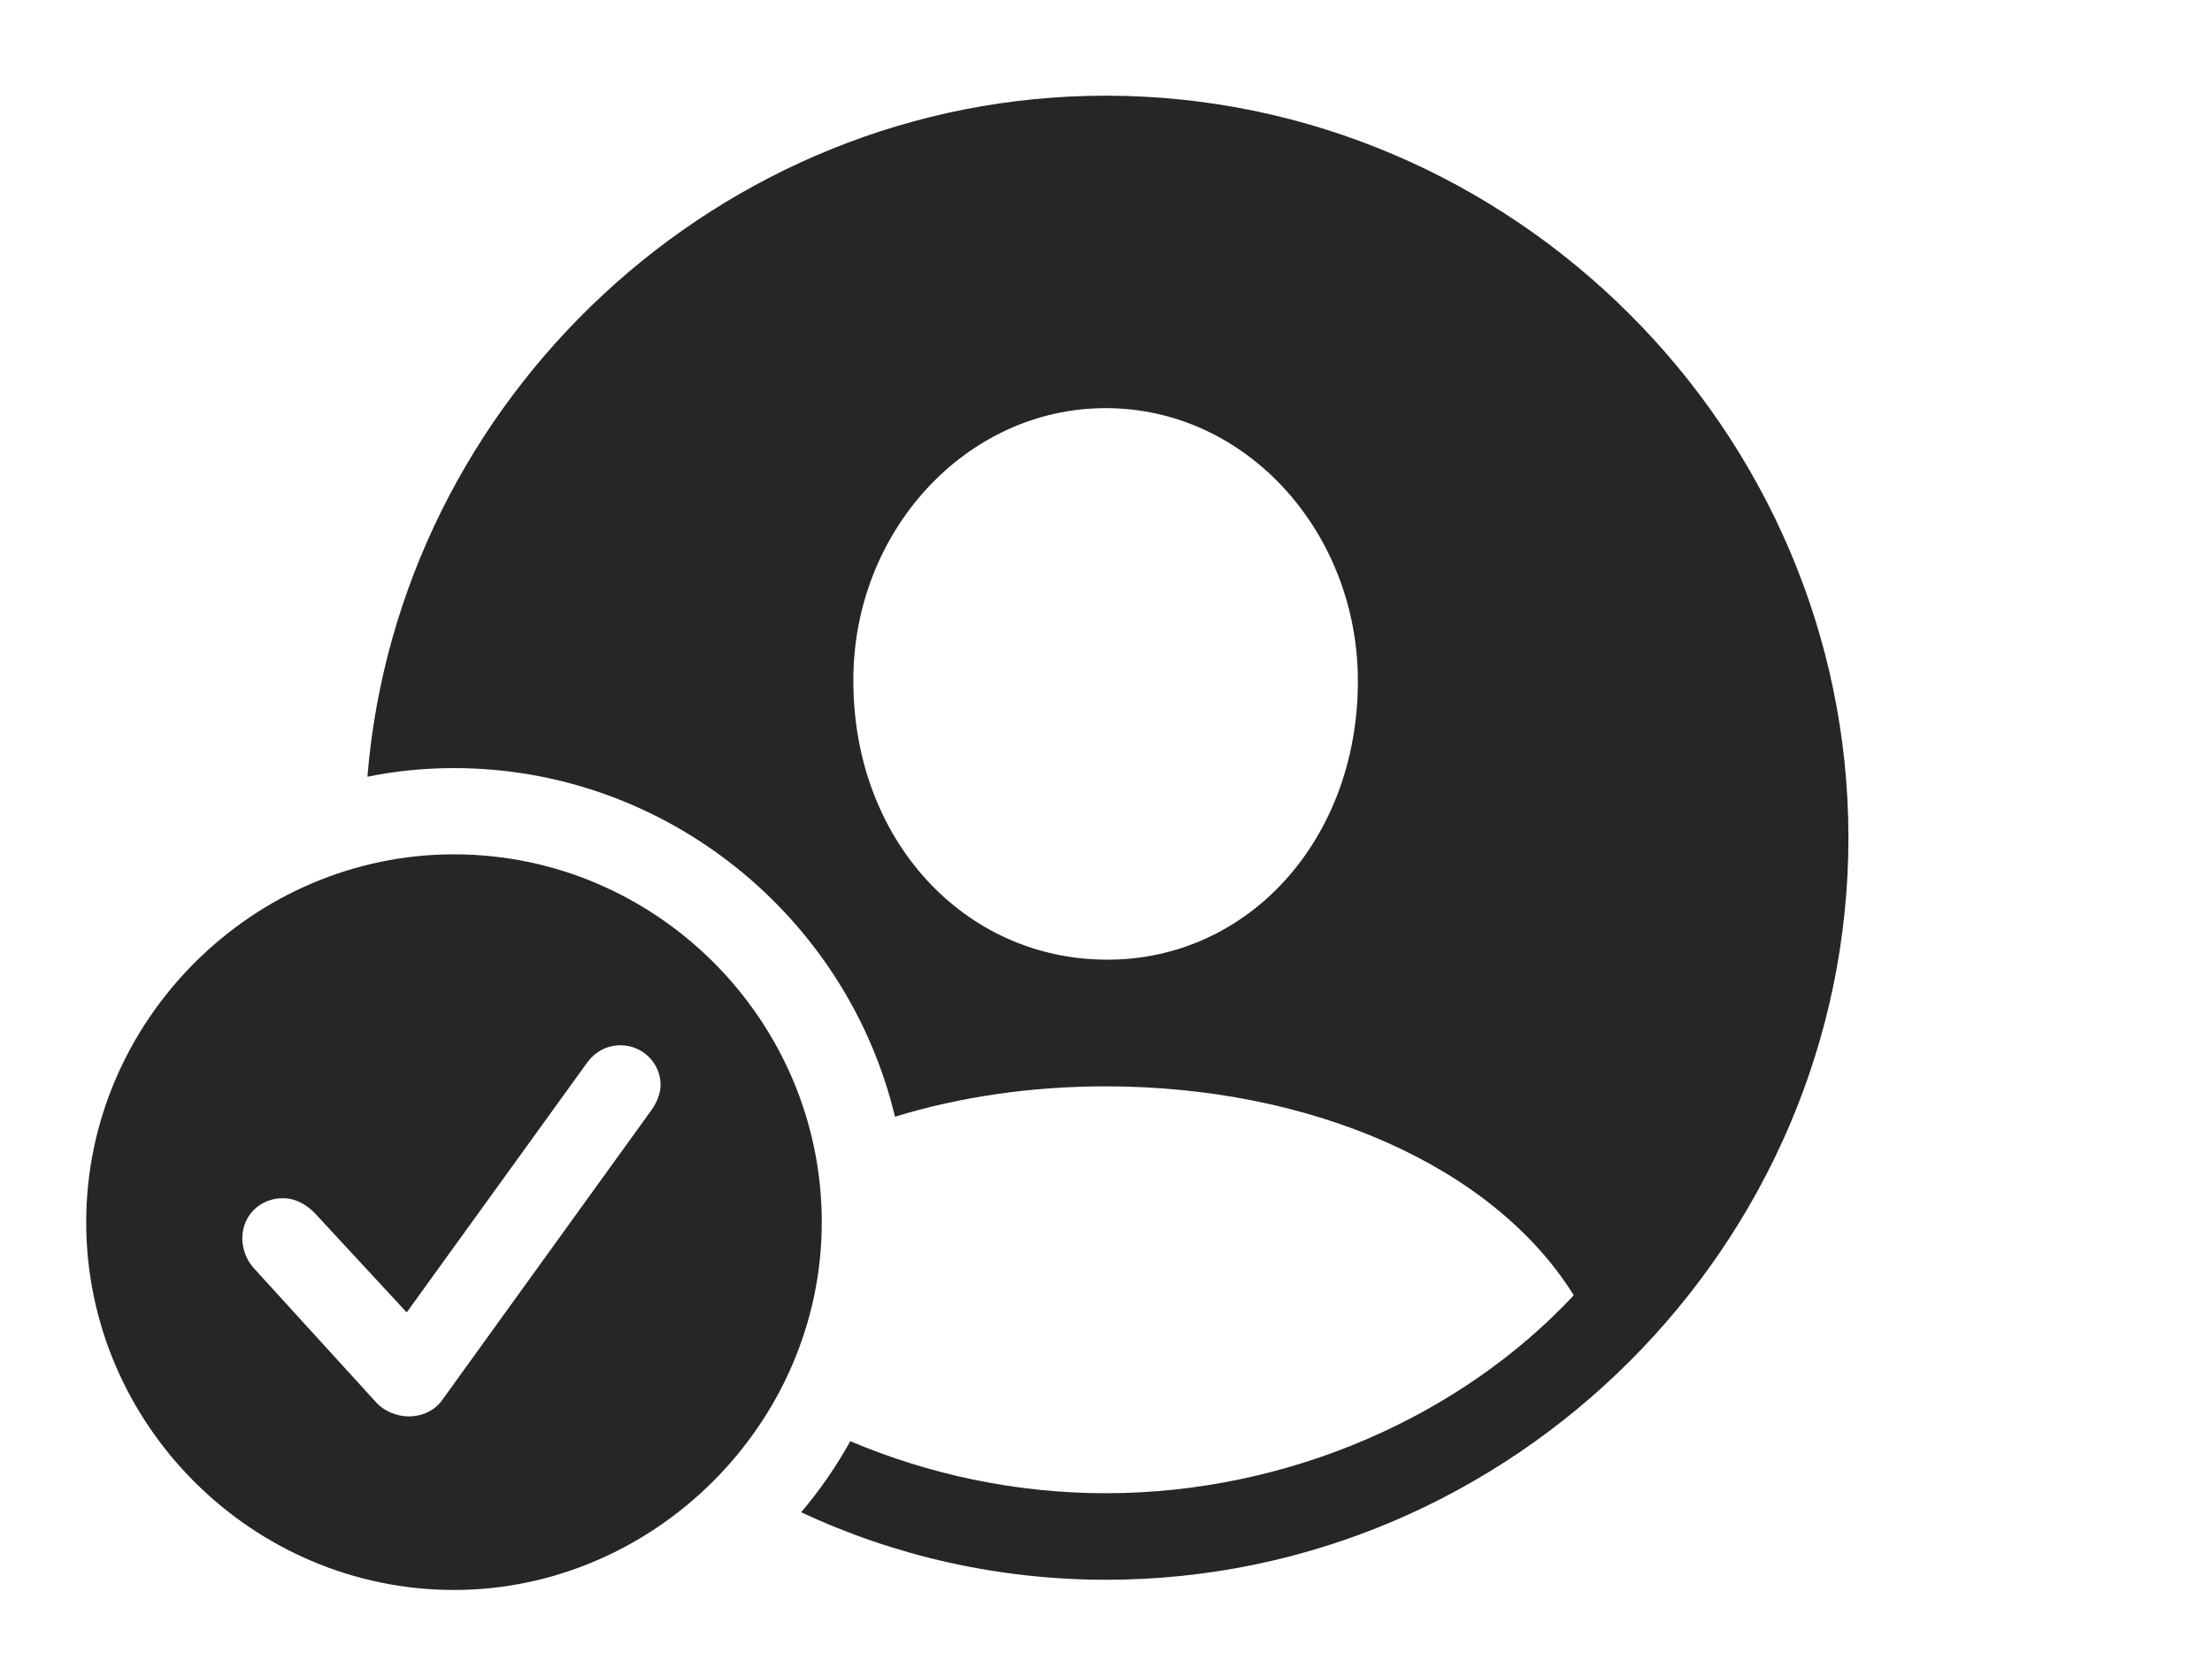 <?xml version="1.0" encoding="UTF-8"?>
<!--Generator: Apple Native CoreSVG 232.5-->
<!DOCTYPE svg
PUBLIC "-//W3C//DTD SVG 1.1//EN"
       "http://www.w3.org/Graphics/SVG/1.1/DTD/svg11.dtd">
<svg version="1.1" xmlns="http://www.w3.org/2000/svg" xmlns:xlink="http://www.w3.org/1999/xlink" width="146.001" height="110.623">
 <g>
  <rect height="110.623" opacity="0" width="146.001" x="0" y="0"/>
  <path d="M122.004 55.287C122.004 82.091 99.87 104.259 73.017 104.259C65.855 104.259 59.023 102.676 52.879 99.804C54.109 98.355 55.198 96.784 56.122 95.112C61.309 97.313 67.064 98.548 72.983 98.548C85.122 98.548 96.507 93.383 103.875 85.484C98.523 76.889 86.436 71.695 72.983 71.695C68.062 71.695 63.34 72.392 59.072 73.698C55.931 60.554 44.021 50.692 29.965 50.692C28.013 50.692 26.101 50.884 24.251 51.262C26.297 26.267 47.536 6.315 72.983 6.315C99.836 6.315 122.004 28.45 122.004 55.287ZM56.326 44.956C56.326 55.409 63.608 63.282 72.983 63.334C82.377 63.401 89.626 55.409 89.626 44.956C89.626 35.138 82.283 26.935 72.983 26.935C63.718 26.935 56.277 35.138 56.326 44.956Z" fill="#000000" fill-opacity="0.85"/>
  <path d="M54.24 80.658C54.24 93.96 43.151 104.933 29.965 104.933C16.679 104.933 5.69 94.027 5.69 80.658C5.69 67.371 16.679 56.383 29.965 56.383C43.301 56.383 54.24 67.322 54.24 80.658ZM38.724 70.171L26.844 86.614L20.747 80.029C20.255 79.553 19.595 79.08 18.661 79.08C17.179 79.08 15.993 80.201 15.993 81.732C15.993 82.355 16.222 83.098 16.732 83.672L24.818 92.542C25.377 93.165 26.251 93.477 26.957 93.477C27.895 93.477 28.689 93.082 29.166 92.426L43.008 73.248C43.387 72.704 43.601 72.126 43.601 71.604C43.601 70.137 42.397 68.985 40.964 68.985C40.007 68.985 39.234 69.447 38.724 70.171Z" fill="#000000" fill-opacity="0.85"/>
 </g>
</svg>
